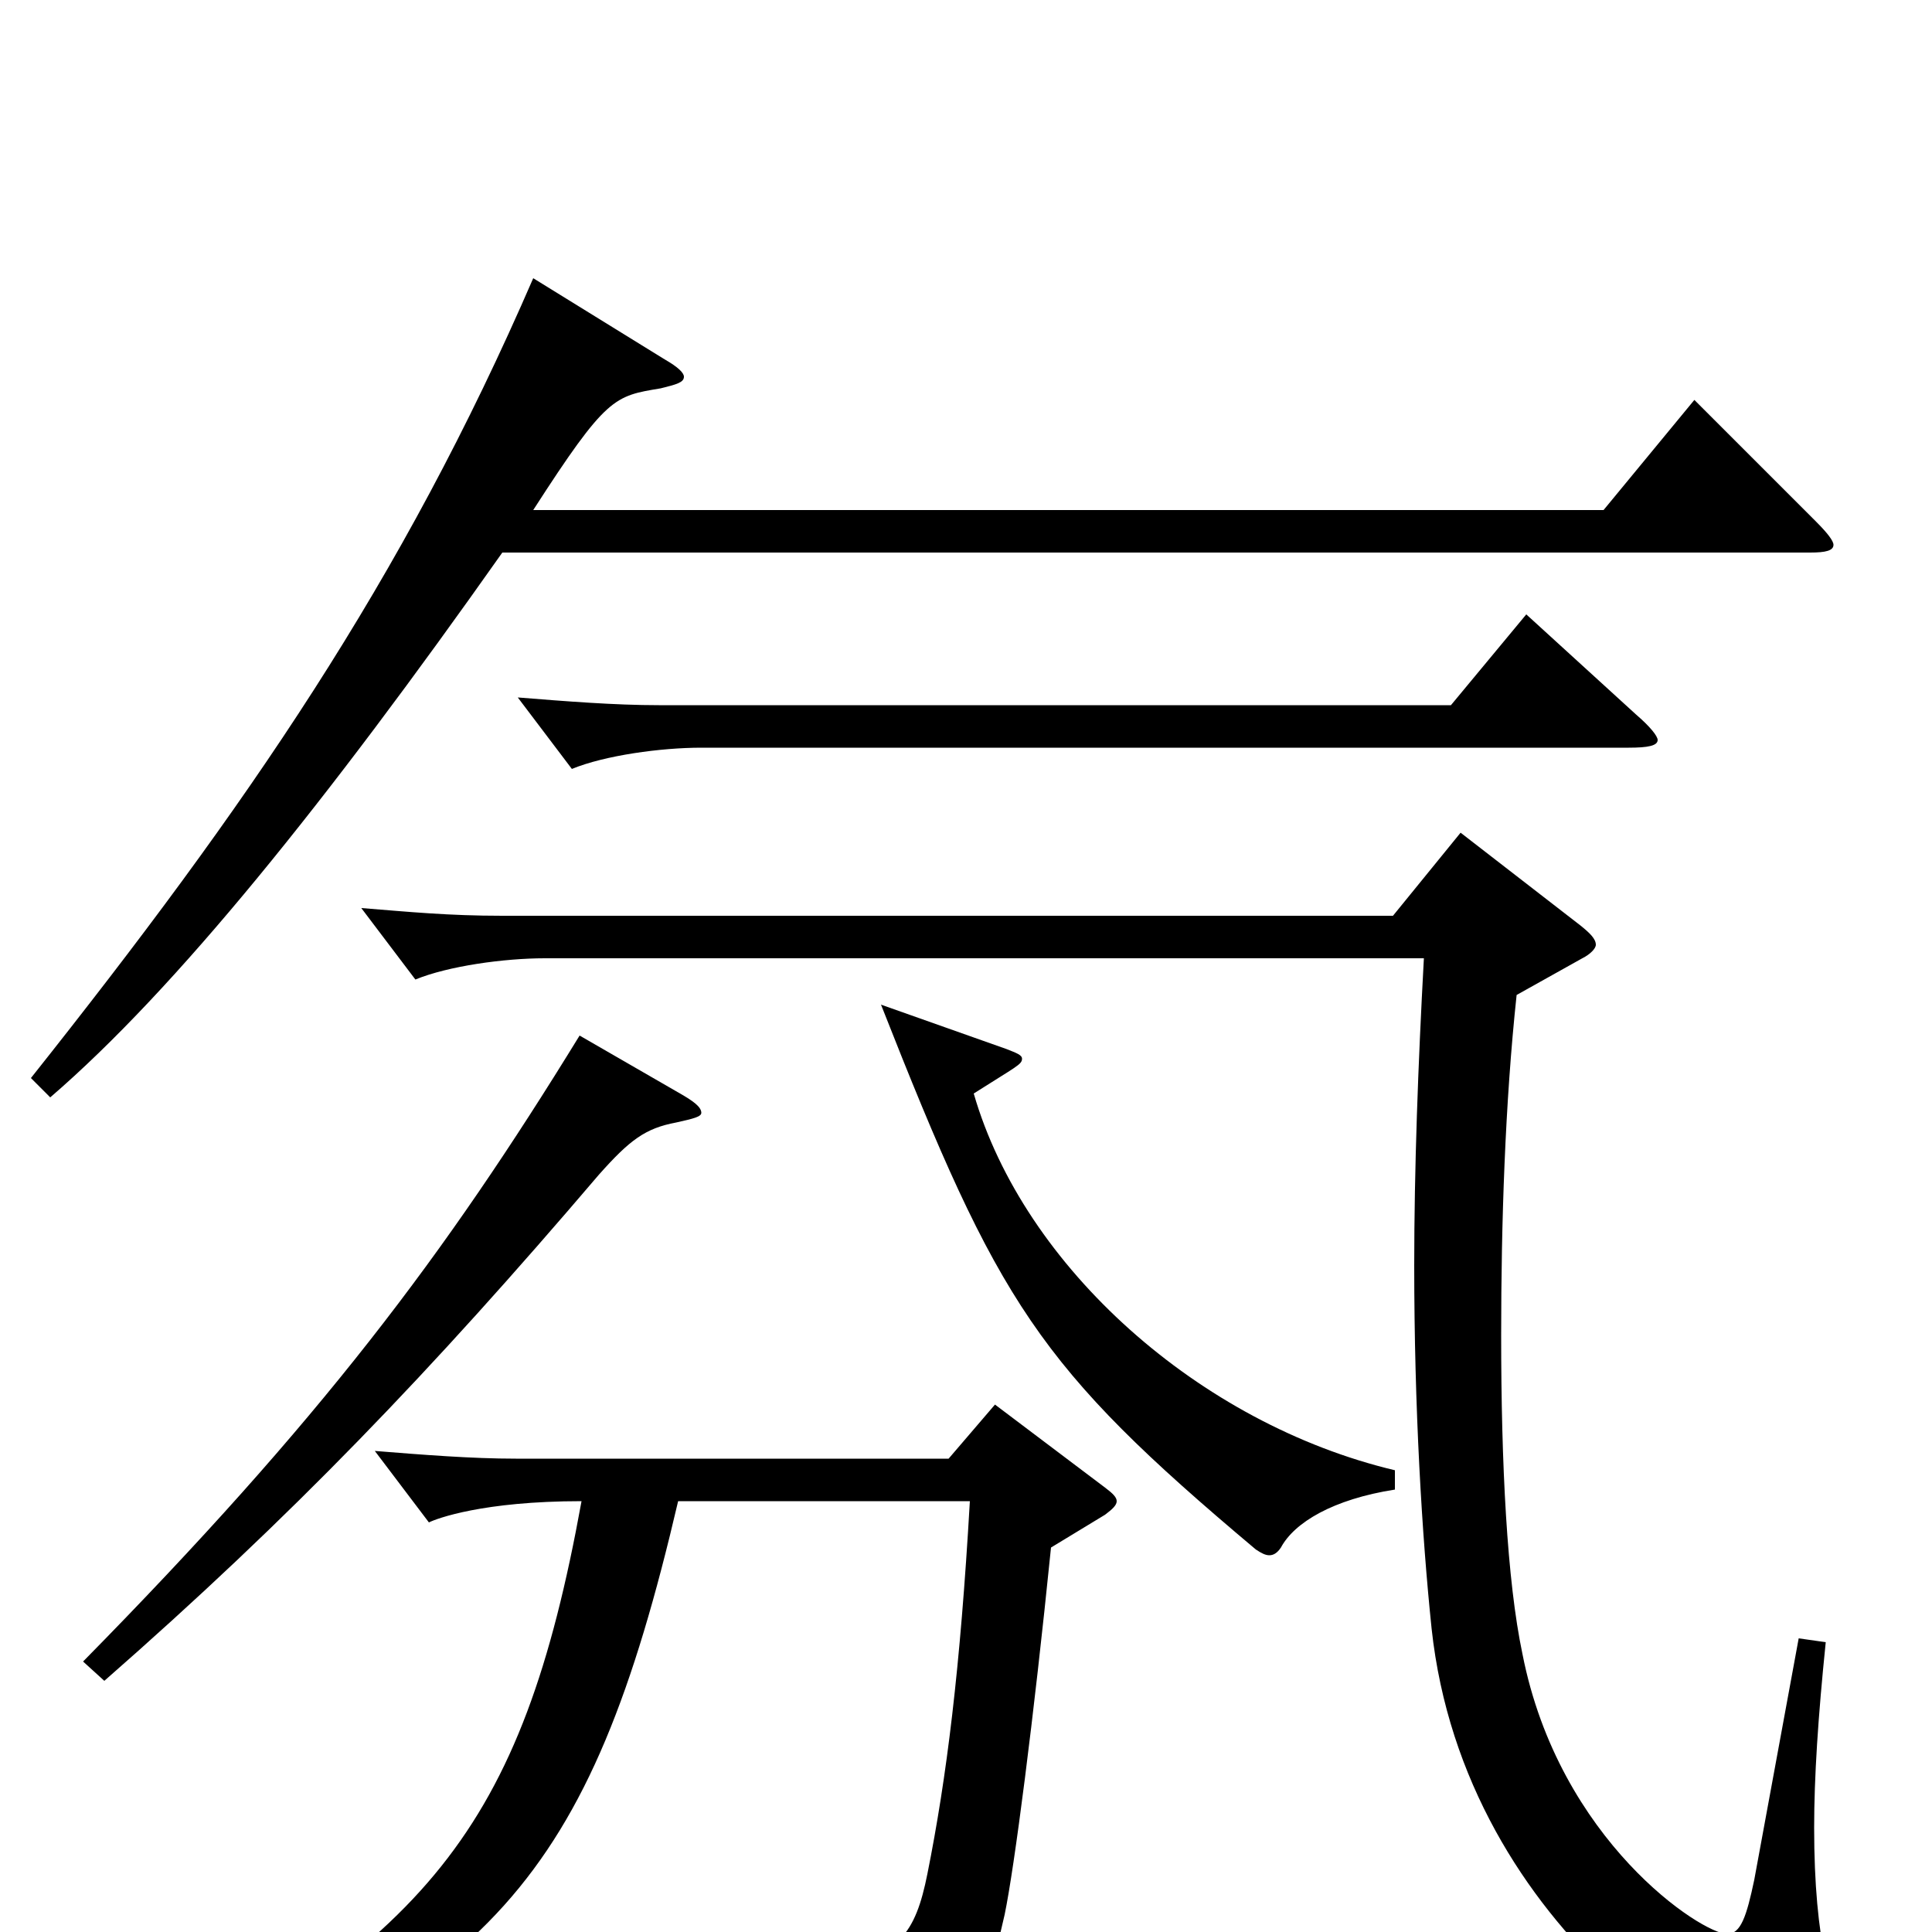 <svg xmlns="http://www.w3.org/2000/svg" viewBox="0 -1000 1000 1000">
	<path fill="#000000" d="M877 -793L830 -736H276C314 -795 318 -795 342 -799C350 -801 354 -802 354 -805C354 -807 351 -810 344 -814L276 -856C208 -699 128 -583 16 -442L26 -432C91 -488 169 -585 260 -714H937C945 -714 949 -715 949 -718C949 -720 946 -724 940 -730ZM790 -682L751 -635H341C318 -635 293 -637 268 -639L296 -602C313 -609 342 -613 363 -613H843C853 -613 858 -614 858 -617C858 -619 854 -624 847 -630ZM722 -239C621 -263 530 -344 504 -434C526 -448 529 -449 529 -452C529 -454 526 -455 521 -457L456 -480C517 -325 537 -293 650 -198C653 -196 655 -195 657 -195C659 -195 661 -196 663 -199C670 -212 690 -224 722 -229ZM300 -464C230 -350 166 -265 43 -140L54 -130C151 -215 223 -290 310 -392C326 -410 334 -416 350 -419C359 -421 363 -422 363 -424C363 -427 359 -430 352 -434ZM931 -152L908 -27C904 -8 901 1 894 1C881 1 807 -47 788 -144C780 -182 777 -242 777 -309C777 -367 779 -429 785 -485L819 -504C823 -506 826 -509 826 -511C826 -514 823 -517 818 -521L756 -569L721 -526H260C232 -526 212 -528 187 -530L215 -493C232 -500 261 -504 282 -504H737C734 -449 732 -395 732 -345C732 -271 736 -205 741 -157C758 0 901 88 955 88C965 88 970 84 970 76C970 71 967 64 960 54C948 36 939 5 939 -54C939 -80 941 -111 945 -150ZM515 -273L491 -245H267C244 -245 219 -247 194 -249L222 -212C226 -214 250 -223 301 -223C270 -52 221 5 53 92L59 104C254 29 305 -26 351 -223H502C497 -136 490 -80 480 -30C474 0 465 15 429 15C409 15 380 10 339 2L335 16C416 39 426 55 431 85C432 90 433 93 436 93C438 93 441 92 444 90C500 60 508 44 520 -9C525 -33 535 -110 544 -199L572 -216C576 -219 578 -221 578 -223C578 -225 576 -227 572 -230Z"/>
</svg>